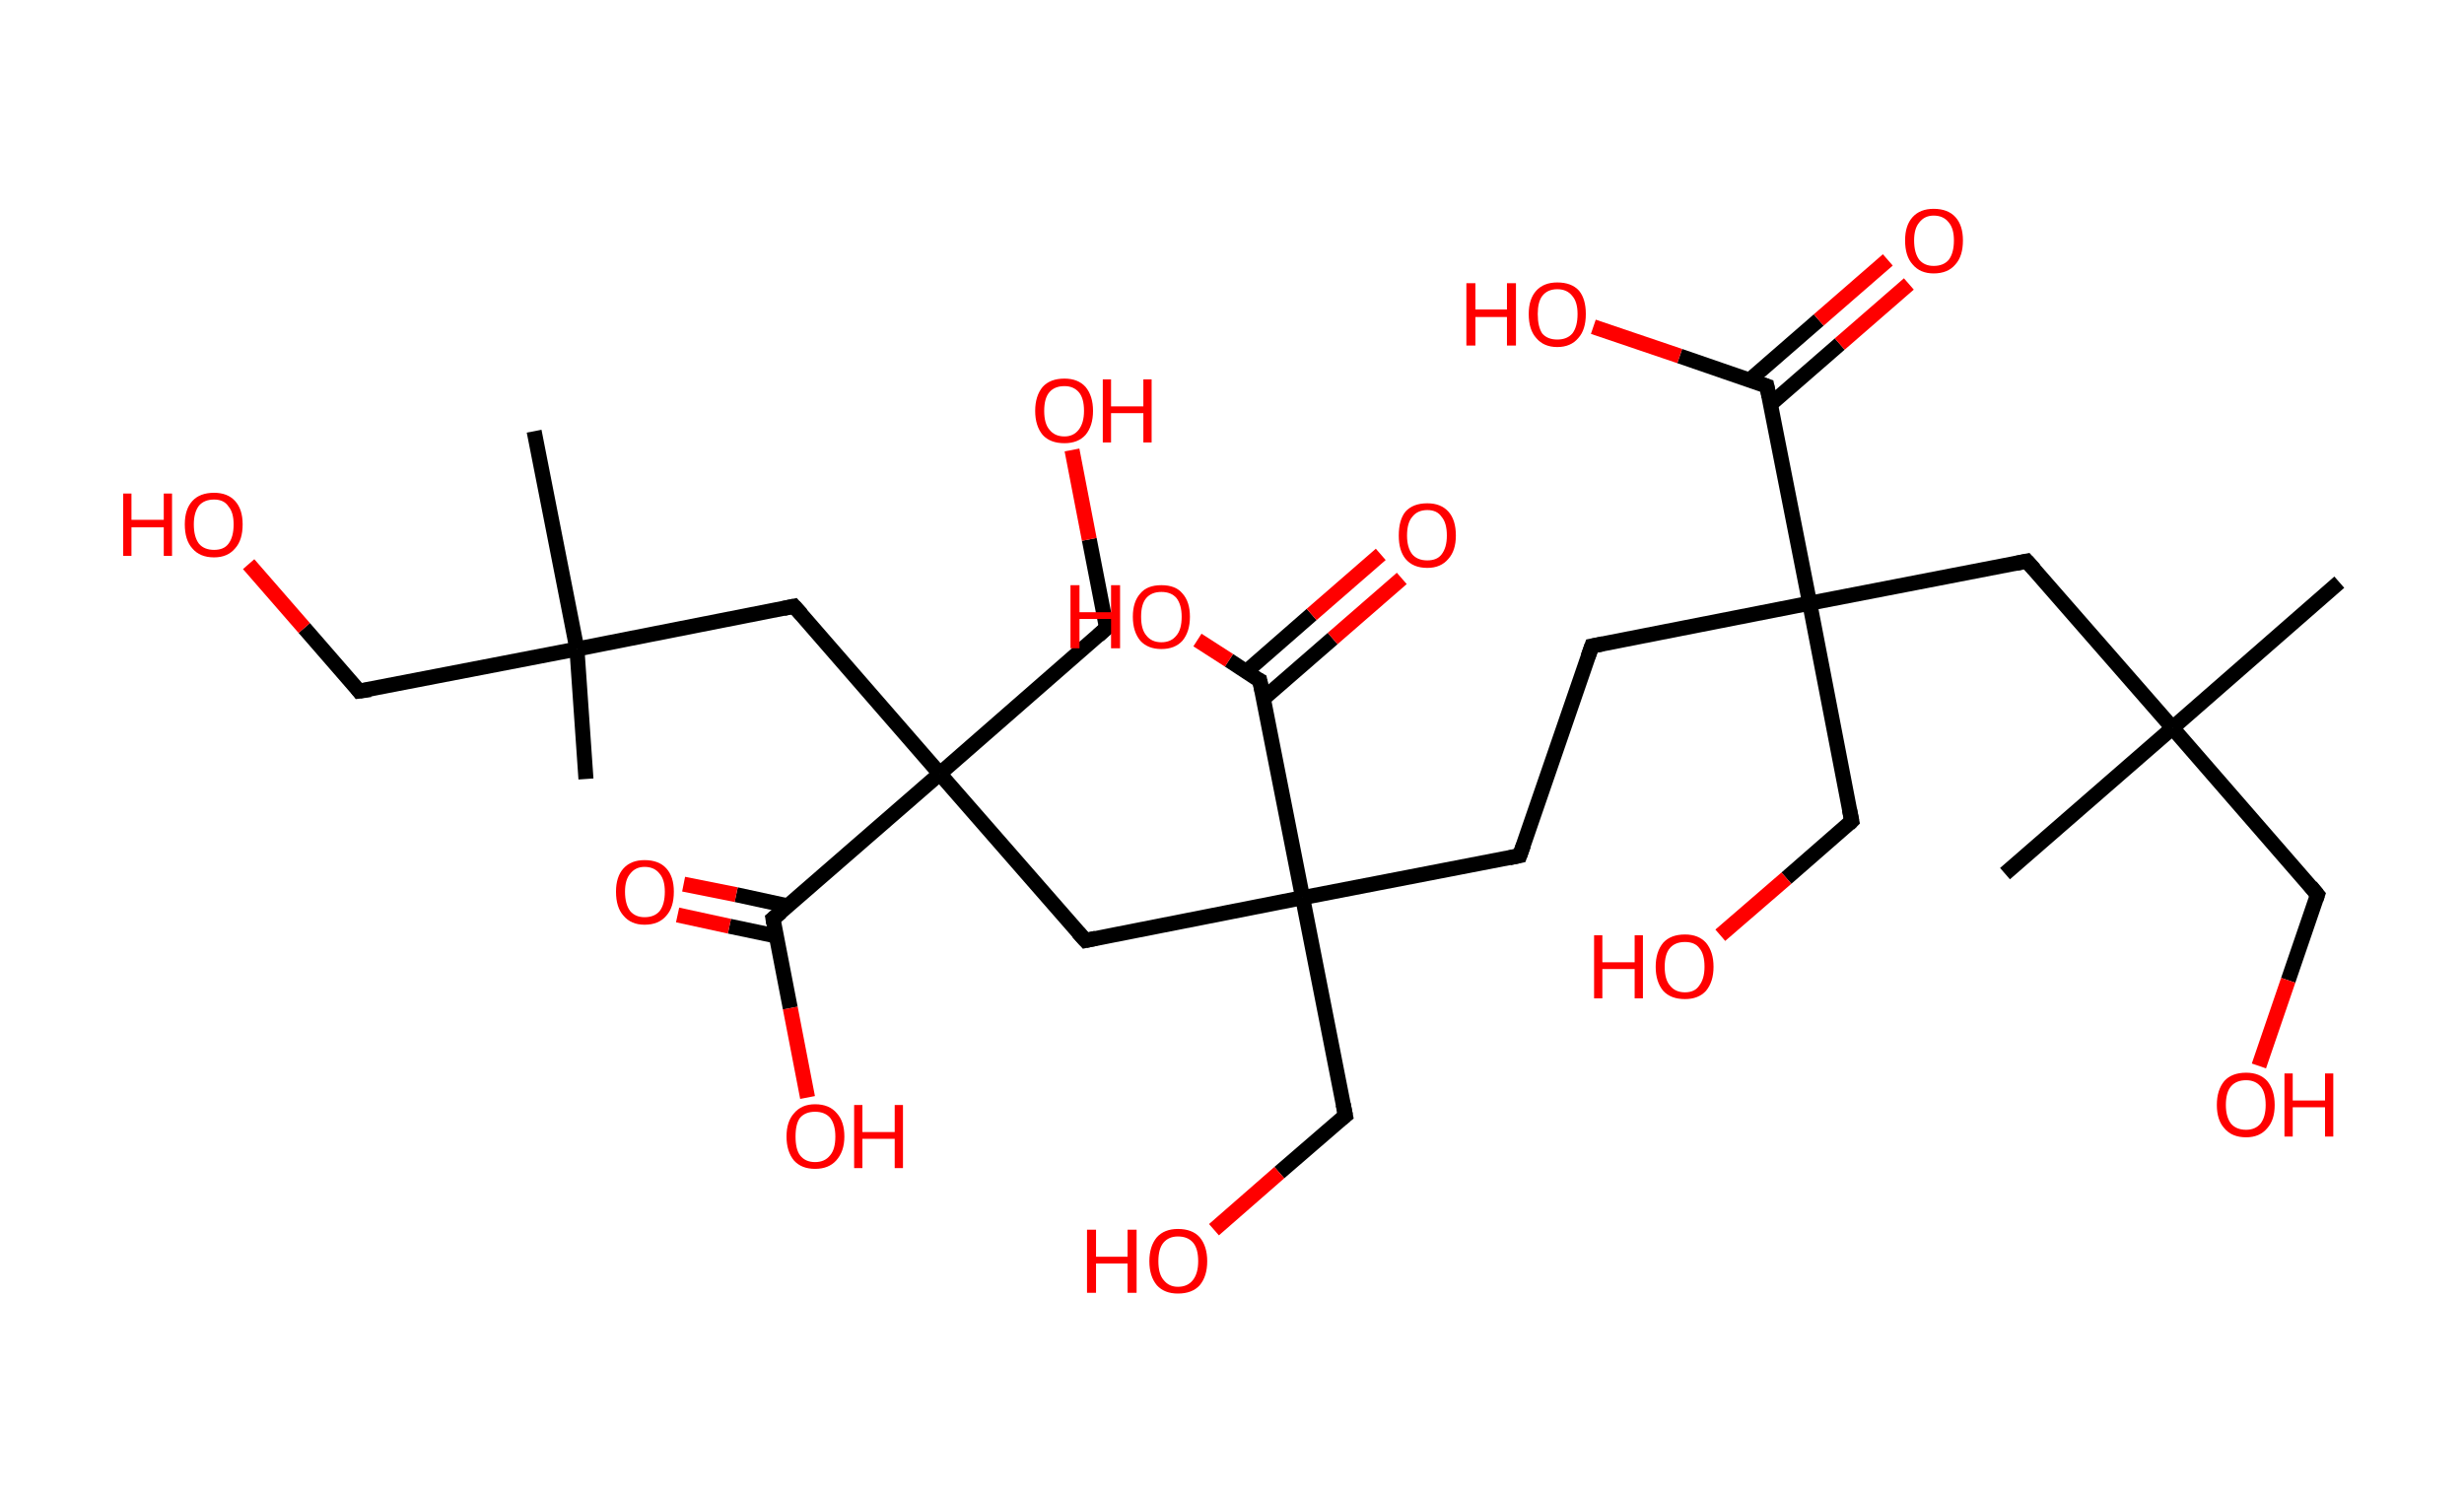 <?xml version='1.0' encoding='ASCII' standalone='yes'?>
<svg xmlns="http://www.w3.org/2000/svg" xmlns:rdkit="http://www.rdkit.org/xml" xmlns:xlink="http://www.w3.org/1999/xlink" version="1.1" baseProfile="full" xml:space="preserve" width="328px" height="200px" viewBox="0 0 328 200">
<!-- END OF HEADER -->
<rect style="opacity:1.0;fill:#FFFFFF;stroke:none" width="328.0" height="200.0" x="0.0" y="0.0"> </rect>
<path class="bond-0 atom-0 atom-1" d="M 311.4,77.5 L 289.2,96.9" style="fill:none;fill-rule:evenodd;stroke:#000000;stroke-width:2.0px;stroke-linecap:butt;stroke-linejoin:miter;stroke-opacity:1"/>
<path class="bond-1 atom-1 atom-2" d="M 289.2,96.9 L 266.9,116.3" style="fill:none;fill-rule:evenodd;stroke:#000000;stroke-width:2.0px;stroke-linecap:butt;stroke-linejoin:miter;stroke-opacity:1"/>
<path class="bond-2 atom-1 atom-3" d="M 289.2,96.9 L 308.5,119.1" style="fill:none;fill-rule:evenodd;stroke:#000000;stroke-width:2.0px;stroke-linecap:butt;stroke-linejoin:miter;stroke-opacity:1"/>
<path class="bond-3 atom-3 atom-4" d="M 308.5,119.1 L 304.6,130.5" style="fill:none;fill-rule:evenodd;stroke:#000000;stroke-width:2.0px;stroke-linecap:butt;stroke-linejoin:miter;stroke-opacity:1"/>
<path class="bond-3 atom-3 atom-4" d="M 304.6,130.5 L 300.7,141.9" style="fill:none;fill-rule:evenodd;stroke:#FF0000;stroke-width:2.0px;stroke-linecap:butt;stroke-linejoin:miter;stroke-opacity:1"/>
<path class="bond-4 atom-1 atom-5" d="M 289.2,96.9 L 269.8,74.7" style="fill:none;fill-rule:evenodd;stroke:#000000;stroke-width:2.0px;stroke-linecap:butt;stroke-linejoin:miter;stroke-opacity:1"/>
<path class="bond-5 atom-5 atom-6" d="M 269.8,74.7 L 240.9,80.3" style="fill:none;fill-rule:evenodd;stroke:#000000;stroke-width:2.0px;stroke-linecap:butt;stroke-linejoin:miter;stroke-opacity:1"/>
<path class="bond-6 atom-6 atom-7" d="M 240.9,80.3 L 246.5,109.3" style="fill:none;fill-rule:evenodd;stroke:#000000;stroke-width:2.0px;stroke-linecap:butt;stroke-linejoin:miter;stroke-opacity:1"/>
<path class="bond-7 atom-7 atom-8" d="M 246.5,109.3 L 237.8,116.9" style="fill:none;fill-rule:evenodd;stroke:#000000;stroke-width:2.0px;stroke-linecap:butt;stroke-linejoin:miter;stroke-opacity:1"/>
<path class="bond-7 atom-7 atom-8" d="M 237.8,116.9 L 229.0,124.5" style="fill:none;fill-rule:evenodd;stroke:#FF0000;stroke-width:2.0px;stroke-linecap:butt;stroke-linejoin:miter;stroke-opacity:1"/>
<path class="bond-8 atom-6 atom-9" d="M 240.9,80.3 L 211.9,86.0" style="fill:none;fill-rule:evenodd;stroke:#000000;stroke-width:2.0px;stroke-linecap:butt;stroke-linejoin:miter;stroke-opacity:1"/>
<path class="bond-9 atom-9 atom-10" d="M 211.9,86.0 L 202.3,113.9" style="fill:none;fill-rule:evenodd;stroke:#000000;stroke-width:2.0px;stroke-linecap:butt;stroke-linejoin:miter;stroke-opacity:1"/>
<path class="bond-10 atom-10 atom-11" d="M 202.3,113.9 L 173.4,119.5" style="fill:none;fill-rule:evenodd;stroke:#000000;stroke-width:2.0px;stroke-linecap:butt;stroke-linejoin:miter;stroke-opacity:1"/>
<path class="bond-11 atom-11 atom-12" d="M 173.4,119.5 L 179.1,148.5" style="fill:none;fill-rule:evenodd;stroke:#000000;stroke-width:2.0px;stroke-linecap:butt;stroke-linejoin:miter;stroke-opacity:1"/>
<path class="bond-12 atom-12 atom-13" d="M 179.1,148.5 L 170.3,156.1" style="fill:none;fill-rule:evenodd;stroke:#000000;stroke-width:2.0px;stroke-linecap:butt;stroke-linejoin:miter;stroke-opacity:1"/>
<path class="bond-12 atom-12 atom-13" d="M 170.3,156.1 L 161.6,163.7" style="fill:none;fill-rule:evenodd;stroke:#FF0000;stroke-width:2.0px;stroke-linecap:butt;stroke-linejoin:miter;stroke-opacity:1"/>
<path class="bond-13 atom-11 atom-14" d="M 173.4,119.5 L 144.5,125.2" style="fill:none;fill-rule:evenodd;stroke:#000000;stroke-width:2.0px;stroke-linecap:butt;stroke-linejoin:miter;stroke-opacity:1"/>
<path class="bond-14 atom-14 atom-15" d="M 144.5,125.2 L 125.1,103.0" style="fill:none;fill-rule:evenodd;stroke:#000000;stroke-width:2.0px;stroke-linecap:butt;stroke-linejoin:miter;stroke-opacity:1"/>
<path class="bond-15 atom-15 atom-16" d="M 125.1,103.0 L 147.3,83.6" style="fill:none;fill-rule:evenodd;stroke:#000000;stroke-width:2.0px;stroke-linecap:butt;stroke-linejoin:miter;stroke-opacity:1"/>
<path class="bond-16 atom-16 atom-17" d="M 147.3,83.6 L 145.0,71.8" style="fill:none;fill-rule:evenodd;stroke:#000000;stroke-width:2.0px;stroke-linecap:butt;stroke-linejoin:miter;stroke-opacity:1"/>
<path class="bond-16 atom-16 atom-17" d="M 145.0,71.8 L 142.7,59.9" style="fill:none;fill-rule:evenodd;stroke:#FF0000;stroke-width:2.0px;stroke-linecap:butt;stroke-linejoin:miter;stroke-opacity:1"/>
<path class="bond-17 atom-15 atom-18" d="M 125.1,103.0 L 105.7,80.7" style="fill:none;fill-rule:evenodd;stroke:#000000;stroke-width:2.0px;stroke-linecap:butt;stroke-linejoin:miter;stroke-opacity:1"/>
<path class="bond-18 atom-18 atom-19" d="M 105.7,80.7 L 76.8,86.4" style="fill:none;fill-rule:evenodd;stroke:#000000;stroke-width:2.0px;stroke-linecap:butt;stroke-linejoin:miter;stroke-opacity:1"/>
<path class="bond-19 atom-19 atom-20" d="M 76.8,86.4 L 78.0,103.7" style="fill:none;fill-rule:evenodd;stroke:#000000;stroke-width:2.0px;stroke-linecap:butt;stroke-linejoin:miter;stroke-opacity:1"/>
<path class="bond-20 atom-19 atom-21" d="M 76.8,86.4 L 71.1,57.4" style="fill:none;fill-rule:evenodd;stroke:#000000;stroke-width:2.0px;stroke-linecap:butt;stroke-linejoin:miter;stroke-opacity:1"/>
<path class="bond-21 atom-19 atom-22" d="M 76.8,86.4 L 47.8,92.0" style="fill:none;fill-rule:evenodd;stroke:#000000;stroke-width:2.0px;stroke-linecap:butt;stroke-linejoin:miter;stroke-opacity:1"/>
<path class="bond-22 atom-22 atom-23" d="M 47.8,92.0 L 40.5,83.6" style="fill:none;fill-rule:evenodd;stroke:#000000;stroke-width:2.0px;stroke-linecap:butt;stroke-linejoin:miter;stroke-opacity:1"/>
<path class="bond-22 atom-22 atom-23" d="M 40.5,83.6 L 33.1,75.1" style="fill:none;fill-rule:evenodd;stroke:#FF0000;stroke-width:2.0px;stroke-linecap:butt;stroke-linejoin:miter;stroke-opacity:1"/>
<path class="bond-23 atom-15 atom-24" d="M 125.1,103.0 L 102.9,122.3" style="fill:none;fill-rule:evenodd;stroke:#000000;stroke-width:2.0px;stroke-linecap:butt;stroke-linejoin:miter;stroke-opacity:1"/>
<path class="bond-24 atom-24 atom-25" d="M 104.9,120.6 L 98.0,119.1" style="fill:none;fill-rule:evenodd;stroke:#000000;stroke-width:2.0px;stroke-linecap:butt;stroke-linejoin:miter;stroke-opacity:1"/>
<path class="bond-24 atom-24 atom-25" d="M 98.0,119.1 L 91.0,117.7" style="fill:none;fill-rule:evenodd;stroke:#FF0000;stroke-width:2.0px;stroke-linecap:butt;stroke-linejoin:miter;stroke-opacity:1"/>
<path class="bond-24 atom-24 atom-25" d="M 103.3,124.6 L 97.1,123.3" style="fill:none;fill-rule:evenodd;stroke:#000000;stroke-width:2.0px;stroke-linecap:butt;stroke-linejoin:miter;stroke-opacity:1"/>
<path class="bond-24 atom-24 atom-25" d="M 97.1,123.3 L 90.2,121.8" style="fill:none;fill-rule:evenodd;stroke:#FF0000;stroke-width:2.0px;stroke-linecap:butt;stroke-linejoin:miter;stroke-opacity:1"/>
<path class="bond-25 atom-24 atom-26" d="M 102.9,122.3 L 105.2,134.2" style="fill:none;fill-rule:evenodd;stroke:#000000;stroke-width:2.0px;stroke-linecap:butt;stroke-linejoin:miter;stroke-opacity:1"/>
<path class="bond-25 atom-24 atom-26" d="M 105.2,134.2 L 107.5,146.1" style="fill:none;fill-rule:evenodd;stroke:#FF0000;stroke-width:2.0px;stroke-linecap:butt;stroke-linejoin:miter;stroke-opacity:1"/>
<path class="bond-26 atom-11 atom-27" d="M 173.4,119.5 L 167.7,90.6" style="fill:none;fill-rule:evenodd;stroke:#000000;stroke-width:2.0px;stroke-linecap:butt;stroke-linejoin:miter;stroke-opacity:1"/>
<path class="bond-27 atom-27 atom-28" d="M 168.2,93.0 L 177.4,85.0" style="fill:none;fill-rule:evenodd;stroke:#000000;stroke-width:2.0px;stroke-linecap:butt;stroke-linejoin:miter;stroke-opacity:1"/>
<path class="bond-27 atom-27 atom-28" d="M 177.4,85.0 L 186.6,77.0" style="fill:none;fill-rule:evenodd;stroke:#FF0000;stroke-width:2.0px;stroke-linecap:butt;stroke-linejoin:miter;stroke-opacity:1"/>
<path class="bond-27 atom-27 atom-28" d="M 165.9,89.4 L 174.6,81.8" style="fill:none;fill-rule:evenodd;stroke:#000000;stroke-width:2.0px;stroke-linecap:butt;stroke-linejoin:miter;stroke-opacity:1"/>
<path class="bond-27 atom-27 atom-28" d="M 174.6,81.8 L 183.8,73.8" style="fill:none;fill-rule:evenodd;stroke:#FF0000;stroke-width:2.0px;stroke-linecap:butt;stroke-linejoin:miter;stroke-opacity:1"/>
<path class="bond-28 atom-27 atom-29" d="M 167.7,90.6 L 163.6,87.9" style="fill:none;fill-rule:evenodd;stroke:#000000;stroke-width:2.0px;stroke-linecap:butt;stroke-linejoin:miter;stroke-opacity:1"/>
<path class="bond-28 atom-27 atom-29" d="M 163.6,87.9 L 159.4,85.2" style="fill:none;fill-rule:evenodd;stroke:#FF0000;stroke-width:2.0px;stroke-linecap:butt;stroke-linejoin:miter;stroke-opacity:1"/>
<path class="bond-29 atom-6 atom-30" d="M 240.9,80.3 L 235.2,51.4" style="fill:none;fill-rule:evenodd;stroke:#000000;stroke-width:2.0px;stroke-linecap:butt;stroke-linejoin:miter;stroke-opacity:1"/>
<path class="bond-30 atom-30 atom-31" d="M 235.7,53.8 L 244.9,45.8" style="fill:none;fill-rule:evenodd;stroke:#000000;stroke-width:2.0px;stroke-linecap:butt;stroke-linejoin:miter;stroke-opacity:1"/>
<path class="bond-30 atom-30 atom-31" d="M 244.9,45.8 L 254.1,37.8" style="fill:none;fill-rule:evenodd;stroke:#FF0000;stroke-width:2.0px;stroke-linecap:butt;stroke-linejoin:miter;stroke-opacity:1"/>
<path class="bond-30 atom-30 atom-31" d="M 232.9,50.6 L 242.1,42.6" style="fill:none;fill-rule:evenodd;stroke:#000000;stroke-width:2.0px;stroke-linecap:butt;stroke-linejoin:miter;stroke-opacity:1"/>
<path class="bond-30 atom-30 atom-31" d="M 242.1,42.6 L 251.3,34.6" style="fill:none;fill-rule:evenodd;stroke:#FF0000;stroke-width:2.0px;stroke-linecap:butt;stroke-linejoin:miter;stroke-opacity:1"/>
<path class="bond-31 atom-30 atom-32" d="M 235.2,51.4 L 223.6,47.4" style="fill:none;fill-rule:evenodd;stroke:#000000;stroke-width:2.0px;stroke-linecap:butt;stroke-linejoin:miter;stroke-opacity:1"/>
<path class="bond-31 atom-30 atom-32" d="M 223.6,47.4 L 212.1,43.5" style="fill:none;fill-rule:evenodd;stroke:#FF0000;stroke-width:2.0px;stroke-linecap:butt;stroke-linejoin:miter;stroke-opacity:1"/>
<path d="M 307.6,118.0 L 308.5,119.1 L 308.3,119.7" style="fill:none;stroke:#000000;stroke-width:2.0px;stroke-linecap:butt;stroke-linejoin:miter;stroke-opacity:1;"/>
<path d="M 270.8,75.8 L 269.8,74.7 L 268.3,75.0" style="fill:none;stroke:#000000;stroke-width:2.0px;stroke-linecap:butt;stroke-linejoin:miter;stroke-opacity:1;"/>
<path d="M 246.2,107.8 L 246.5,109.3 L 246.1,109.7" style="fill:none;stroke:#000000;stroke-width:2.0px;stroke-linecap:butt;stroke-linejoin:miter;stroke-opacity:1;"/>
<path d="M 213.4,85.7 L 211.9,86.0 L 211.4,87.4" style="fill:none;stroke:#000000;stroke-width:2.0px;stroke-linecap:butt;stroke-linejoin:miter;stroke-opacity:1;"/>
<path d="M 202.8,112.5 L 202.3,113.9 L 200.9,114.2" style="fill:none;stroke:#000000;stroke-width:2.0px;stroke-linecap:butt;stroke-linejoin:miter;stroke-opacity:1;"/>
<path d="M 178.8,147.0 L 179.1,148.5 L 178.6,148.9" style="fill:none;stroke:#000000;stroke-width:2.0px;stroke-linecap:butt;stroke-linejoin:miter;stroke-opacity:1;"/>
<path d="M 145.9,124.9 L 144.5,125.2 L 143.5,124.1" style="fill:none;stroke:#000000;stroke-width:2.0px;stroke-linecap:butt;stroke-linejoin:miter;stroke-opacity:1;"/>
<path d="M 146.2,84.6 L 147.3,83.6 L 147.2,83.0" style="fill:none;stroke:#000000;stroke-width:2.0px;stroke-linecap:butt;stroke-linejoin:miter;stroke-opacity:1;"/>
<path d="M 106.7,81.8 L 105.7,80.7 L 104.3,81.0" style="fill:none;stroke:#000000;stroke-width:2.0px;stroke-linecap:butt;stroke-linejoin:miter;stroke-opacity:1;"/>
<path d="M 49.3,91.8 L 47.8,92.0 L 47.5,91.6" style="fill:none;stroke:#000000;stroke-width:2.0px;stroke-linecap:butt;stroke-linejoin:miter;stroke-opacity:1;"/>
<path d="M 104.0,121.4 L 102.9,122.3 L 103.0,122.9" style="fill:none;stroke:#000000;stroke-width:2.0px;stroke-linecap:butt;stroke-linejoin:miter;stroke-opacity:1;"/>
<path d="M 168.0,92.0 L 167.7,90.6 L 167.5,90.5" style="fill:none;stroke:#000000;stroke-width:2.0px;stroke-linecap:butt;stroke-linejoin:miter;stroke-opacity:1;"/>
<path d="M 235.5,52.8 L 235.2,51.4 L 234.6,51.2" style="fill:none;stroke:#000000;stroke-width:2.0px;stroke-linecap:butt;stroke-linejoin:miter;stroke-opacity:1;"/>
<path class="atom-4" d="M 295.1 147.1 Q 295.1 145.1, 296.1 143.9 Q 297.1 142.8, 299.0 142.8 Q 300.8 142.8, 301.8 143.9 Q 302.8 145.1, 302.8 147.1 Q 302.8 149.1, 301.8 150.2 Q 300.8 151.4, 299.0 151.4 Q 297.1 151.4, 296.1 150.2 Q 295.1 149.1, 295.1 147.1 M 299.0 150.4 Q 300.2 150.4, 300.9 149.6 Q 301.6 148.7, 301.6 147.1 Q 301.6 145.4, 300.9 144.6 Q 300.2 143.8, 299.0 143.8 Q 297.7 143.8, 297.0 144.6 Q 296.3 145.4, 296.3 147.1 Q 296.3 148.7, 297.0 149.6 Q 297.7 150.4, 299.0 150.4 " fill="#FF0000"/>
<path class="atom-4" d="M 304.1 142.9 L 305.2 142.9 L 305.2 146.5 L 309.5 146.5 L 309.5 142.9 L 310.6 142.9 L 310.6 151.3 L 309.5 151.3 L 309.5 147.4 L 305.2 147.4 L 305.2 151.3 L 304.1 151.3 L 304.1 142.9 " fill="#FF0000"/>
<path class="atom-8" d="M 212.2 124.5 L 213.3 124.5 L 213.3 128.1 L 217.6 128.1 L 217.6 124.5 L 218.7 124.5 L 218.7 132.9 L 217.6 132.9 L 217.6 129.0 L 213.3 129.0 L 213.3 132.9 L 212.2 132.9 L 212.2 124.5 " fill="#FF0000"/>
<path class="atom-8" d="M 220.4 128.7 Q 220.4 126.7, 221.4 125.5 Q 222.4 124.4, 224.3 124.4 Q 226.1 124.4, 227.1 125.5 Q 228.1 126.7, 228.1 128.7 Q 228.1 130.7, 227.1 131.9 Q 226.1 133.0, 224.3 133.0 Q 222.4 133.0, 221.4 131.9 Q 220.4 130.7, 220.4 128.7 M 224.3 132.1 Q 225.6 132.1, 226.2 131.2 Q 226.9 130.3, 226.9 128.7 Q 226.9 127.0, 226.2 126.2 Q 225.6 125.4, 224.3 125.4 Q 223.0 125.4, 222.3 126.2 Q 221.6 127.0, 221.6 128.7 Q 221.6 130.4, 222.3 131.2 Q 223.0 132.1, 224.3 132.1 " fill="#FF0000"/>
<path class="atom-13" d="M 144.7 163.7 L 145.9 163.7 L 145.9 167.3 L 150.1 167.3 L 150.1 163.7 L 151.3 163.7 L 151.3 172.1 L 150.1 172.1 L 150.1 168.2 L 145.9 168.2 L 145.9 172.1 L 144.7 172.1 L 144.7 163.7 " fill="#FF0000"/>
<path class="atom-13" d="M 153.0 167.9 Q 153.0 165.9, 154.0 164.7 Q 155.0 163.6, 156.8 163.6 Q 158.7 163.6, 159.7 164.7 Q 160.7 165.9, 160.7 167.9 Q 160.7 169.9, 159.7 171.1 Q 158.7 172.2, 156.8 172.2 Q 155.0 172.2, 154.0 171.1 Q 153.0 169.9, 153.0 167.9 M 156.8 171.3 Q 158.1 171.3, 158.8 170.4 Q 159.5 169.5, 159.5 167.9 Q 159.5 166.2, 158.8 165.4 Q 158.1 164.6, 156.8 164.6 Q 155.6 164.6, 154.9 165.4 Q 154.2 166.2, 154.2 167.9 Q 154.2 169.6, 154.9 170.4 Q 155.6 171.3, 156.8 171.3 " fill="#FF0000"/>
<path class="atom-17" d="M 137.8 54.7 Q 137.8 52.7, 138.8 51.5 Q 139.8 50.4, 141.7 50.4 Q 143.5 50.4, 144.5 51.5 Q 145.5 52.7, 145.5 54.7 Q 145.5 56.7, 144.5 57.9 Q 143.5 59.0, 141.7 59.0 Q 139.8 59.0, 138.8 57.9 Q 137.8 56.7, 137.8 54.7 M 141.7 58.1 Q 142.9 58.1, 143.6 57.2 Q 144.3 56.3, 144.3 54.7 Q 144.3 53.0, 143.6 52.2 Q 142.9 51.4, 141.7 51.4 Q 140.4 51.4, 139.7 52.2 Q 139.0 53.0, 139.0 54.7 Q 139.0 56.4, 139.7 57.2 Q 140.4 58.1, 141.7 58.1 " fill="#FF0000"/>
<path class="atom-17" d="M 146.8 50.5 L 147.9 50.5 L 147.9 54.1 L 152.2 54.1 L 152.2 50.5 L 153.3 50.5 L 153.3 58.9 L 152.2 58.9 L 152.2 55.0 L 147.9 55.0 L 147.9 58.9 L 146.8 58.9 L 146.8 50.5 " fill="#FF0000"/>
<path class="atom-23" d="M 16.4 65.7 L 17.5 65.7 L 17.5 69.2 L 21.8 69.2 L 21.8 65.7 L 22.9 65.7 L 22.9 74.0 L 21.8 74.0 L 21.8 70.2 L 17.5 70.2 L 17.5 74.0 L 16.4 74.0 L 16.4 65.7 " fill="#FF0000"/>
<path class="atom-23" d="M 24.6 69.8 Q 24.6 67.8, 25.6 66.7 Q 26.6 65.6, 28.5 65.6 Q 30.3 65.6, 31.3 66.7 Q 32.3 67.8, 32.3 69.8 Q 32.3 71.9, 31.3 73.0 Q 30.3 74.2, 28.5 74.2 Q 26.6 74.2, 25.6 73.0 Q 24.6 71.9, 24.6 69.8 M 28.5 73.2 Q 29.8 73.2, 30.4 72.4 Q 31.1 71.5, 31.1 69.8 Q 31.1 68.2, 30.4 67.4 Q 29.8 66.5, 28.5 66.5 Q 27.2 66.5, 26.5 67.3 Q 25.8 68.2, 25.8 69.8 Q 25.8 71.5, 26.5 72.4 Q 27.2 73.2, 28.5 73.2 " fill="#FF0000"/>
<path class="atom-25" d="M 82.0 118.7 Q 82.0 116.7, 83.0 115.6 Q 84.0 114.5, 85.8 114.5 Q 87.7 114.5, 88.7 115.6 Q 89.7 116.7, 89.7 118.7 Q 89.7 120.8, 88.7 121.9 Q 87.7 123.1, 85.8 123.1 Q 84.0 123.1, 83.0 121.9 Q 82.0 120.8, 82.0 118.7 M 85.8 122.1 Q 87.1 122.1, 87.8 121.3 Q 88.5 120.4, 88.5 118.7 Q 88.5 117.1, 87.8 116.3 Q 87.1 115.4, 85.8 115.4 Q 84.6 115.4, 83.9 116.3 Q 83.2 117.1, 83.2 118.7 Q 83.2 120.4, 83.9 121.3 Q 84.6 122.1, 85.8 122.1 " fill="#FF0000"/>
<path class="atom-26" d="M 104.7 151.3 Q 104.7 149.3, 105.7 148.2 Q 106.7 147.0, 108.5 147.0 Q 110.4 147.0, 111.4 148.2 Q 112.4 149.3, 112.4 151.3 Q 112.4 153.3, 111.3 154.5 Q 110.3 155.6, 108.5 155.6 Q 106.7 155.6, 105.7 154.5 Q 104.7 153.3, 104.7 151.3 M 108.5 154.7 Q 109.8 154.7, 110.5 153.8 Q 111.2 153.0, 111.2 151.3 Q 111.2 149.7, 110.5 148.8 Q 109.8 148.0, 108.5 148.0 Q 107.2 148.0, 106.5 148.8 Q 105.9 149.6, 105.9 151.3 Q 105.9 153.0, 106.5 153.8 Q 107.2 154.7, 108.5 154.7 " fill="#FF0000"/>
<path class="atom-26" d="M 113.7 147.1 L 114.8 147.1 L 114.8 150.7 L 119.1 150.7 L 119.1 147.1 L 120.2 147.1 L 120.2 155.5 L 119.1 155.5 L 119.1 151.6 L 114.8 151.6 L 114.8 155.5 L 113.7 155.5 L 113.7 147.1 " fill="#FF0000"/>
<path class="atom-28" d="M 186.2 71.3 Q 186.2 69.2, 187.1 68.1 Q 188.1 67.0, 190.0 67.0 Q 191.8 67.0, 192.8 68.1 Q 193.8 69.2, 193.8 71.3 Q 193.8 73.3, 192.8 74.4 Q 191.8 75.6, 190.0 75.6 Q 188.1 75.6, 187.1 74.4 Q 186.2 73.3, 186.2 71.3 M 190.0 74.6 Q 191.3 74.6, 191.9 73.8 Q 192.6 72.9, 192.6 71.3 Q 192.6 69.6, 191.9 68.8 Q 191.3 67.9, 190.0 67.9 Q 188.7 67.9, 188.0 68.8 Q 187.3 69.6, 187.3 71.3 Q 187.3 72.9, 188.0 73.8 Q 188.7 74.6, 190.0 74.6 " fill="#FF0000"/>
<path class="atom-29" d="M 142.5 77.9 L 143.7 77.9 L 143.7 81.5 L 147.9 81.5 L 147.9 77.9 L 149.1 77.9 L 149.1 86.3 L 147.9 86.3 L 147.9 82.4 L 143.7 82.4 L 143.7 86.3 L 142.5 86.3 L 142.5 77.9 " fill="#FF0000"/>
<path class="atom-29" d="M 150.8 82.1 Q 150.8 80.1, 151.8 79.0 Q 152.7 77.9, 154.6 77.9 Q 156.5 77.9, 157.4 79.0 Q 158.4 80.1, 158.4 82.1 Q 158.4 84.1, 157.4 85.3 Q 156.4 86.4, 154.6 86.4 Q 152.8 86.4, 151.8 85.3 Q 150.8 84.1, 150.8 82.1 M 154.6 85.5 Q 155.9 85.5, 156.6 84.6 Q 157.3 83.8, 157.3 82.1 Q 157.3 80.5, 156.6 79.6 Q 155.9 78.8, 154.6 78.8 Q 153.3 78.8, 152.6 79.6 Q 151.9 80.4, 151.9 82.1 Q 151.9 83.8, 152.6 84.6 Q 153.3 85.5, 154.6 85.5 " fill="#FF0000"/>
<path class="atom-31" d="M 253.6 32.0 Q 253.6 30.0, 254.6 28.9 Q 255.6 27.8, 257.4 27.8 Q 259.3 27.8, 260.3 28.9 Q 261.3 30.0, 261.3 32.0 Q 261.3 34.1, 260.3 35.2 Q 259.3 36.4, 257.4 36.4 Q 255.6 36.4, 254.6 35.2 Q 253.6 34.1, 253.6 32.0 M 257.4 35.4 Q 258.7 35.4, 259.4 34.6 Q 260.1 33.7, 260.1 32.0 Q 260.1 30.4, 259.4 29.6 Q 258.7 28.7, 257.4 28.7 Q 256.2 28.7, 255.5 29.6 Q 254.8 30.4, 254.8 32.0 Q 254.8 33.7, 255.5 34.6 Q 256.2 35.4, 257.4 35.4 " fill="#FF0000"/>
<path class="atom-32" d="M 195.2 37.7 L 196.4 37.7 L 196.4 41.2 L 200.6 41.2 L 200.6 37.7 L 201.8 37.7 L 201.8 46.0 L 200.6 46.0 L 200.6 42.2 L 196.4 42.2 L 196.4 46.0 L 195.2 46.0 L 195.2 37.7 " fill="#FF0000"/>
<path class="atom-32" d="M 203.5 41.8 Q 203.5 39.8, 204.5 38.7 Q 205.5 37.6, 207.3 37.6 Q 209.2 37.6, 210.2 38.7 Q 211.1 39.8, 211.1 41.8 Q 211.1 43.9, 210.1 45.0 Q 209.1 46.2, 207.3 46.2 Q 205.5 46.2, 204.5 45.0 Q 203.5 43.9, 203.5 41.8 M 207.3 45.2 Q 208.6 45.2, 209.3 44.4 Q 210.0 43.5, 210.0 41.8 Q 210.0 40.2, 209.3 39.4 Q 208.6 38.5, 207.3 38.5 Q 206.0 38.5, 205.3 39.4 Q 204.7 40.2, 204.7 41.8 Q 204.7 43.5, 205.3 44.4 Q 206.0 45.2, 207.3 45.2 " fill="#FF0000"/>
</svg>
